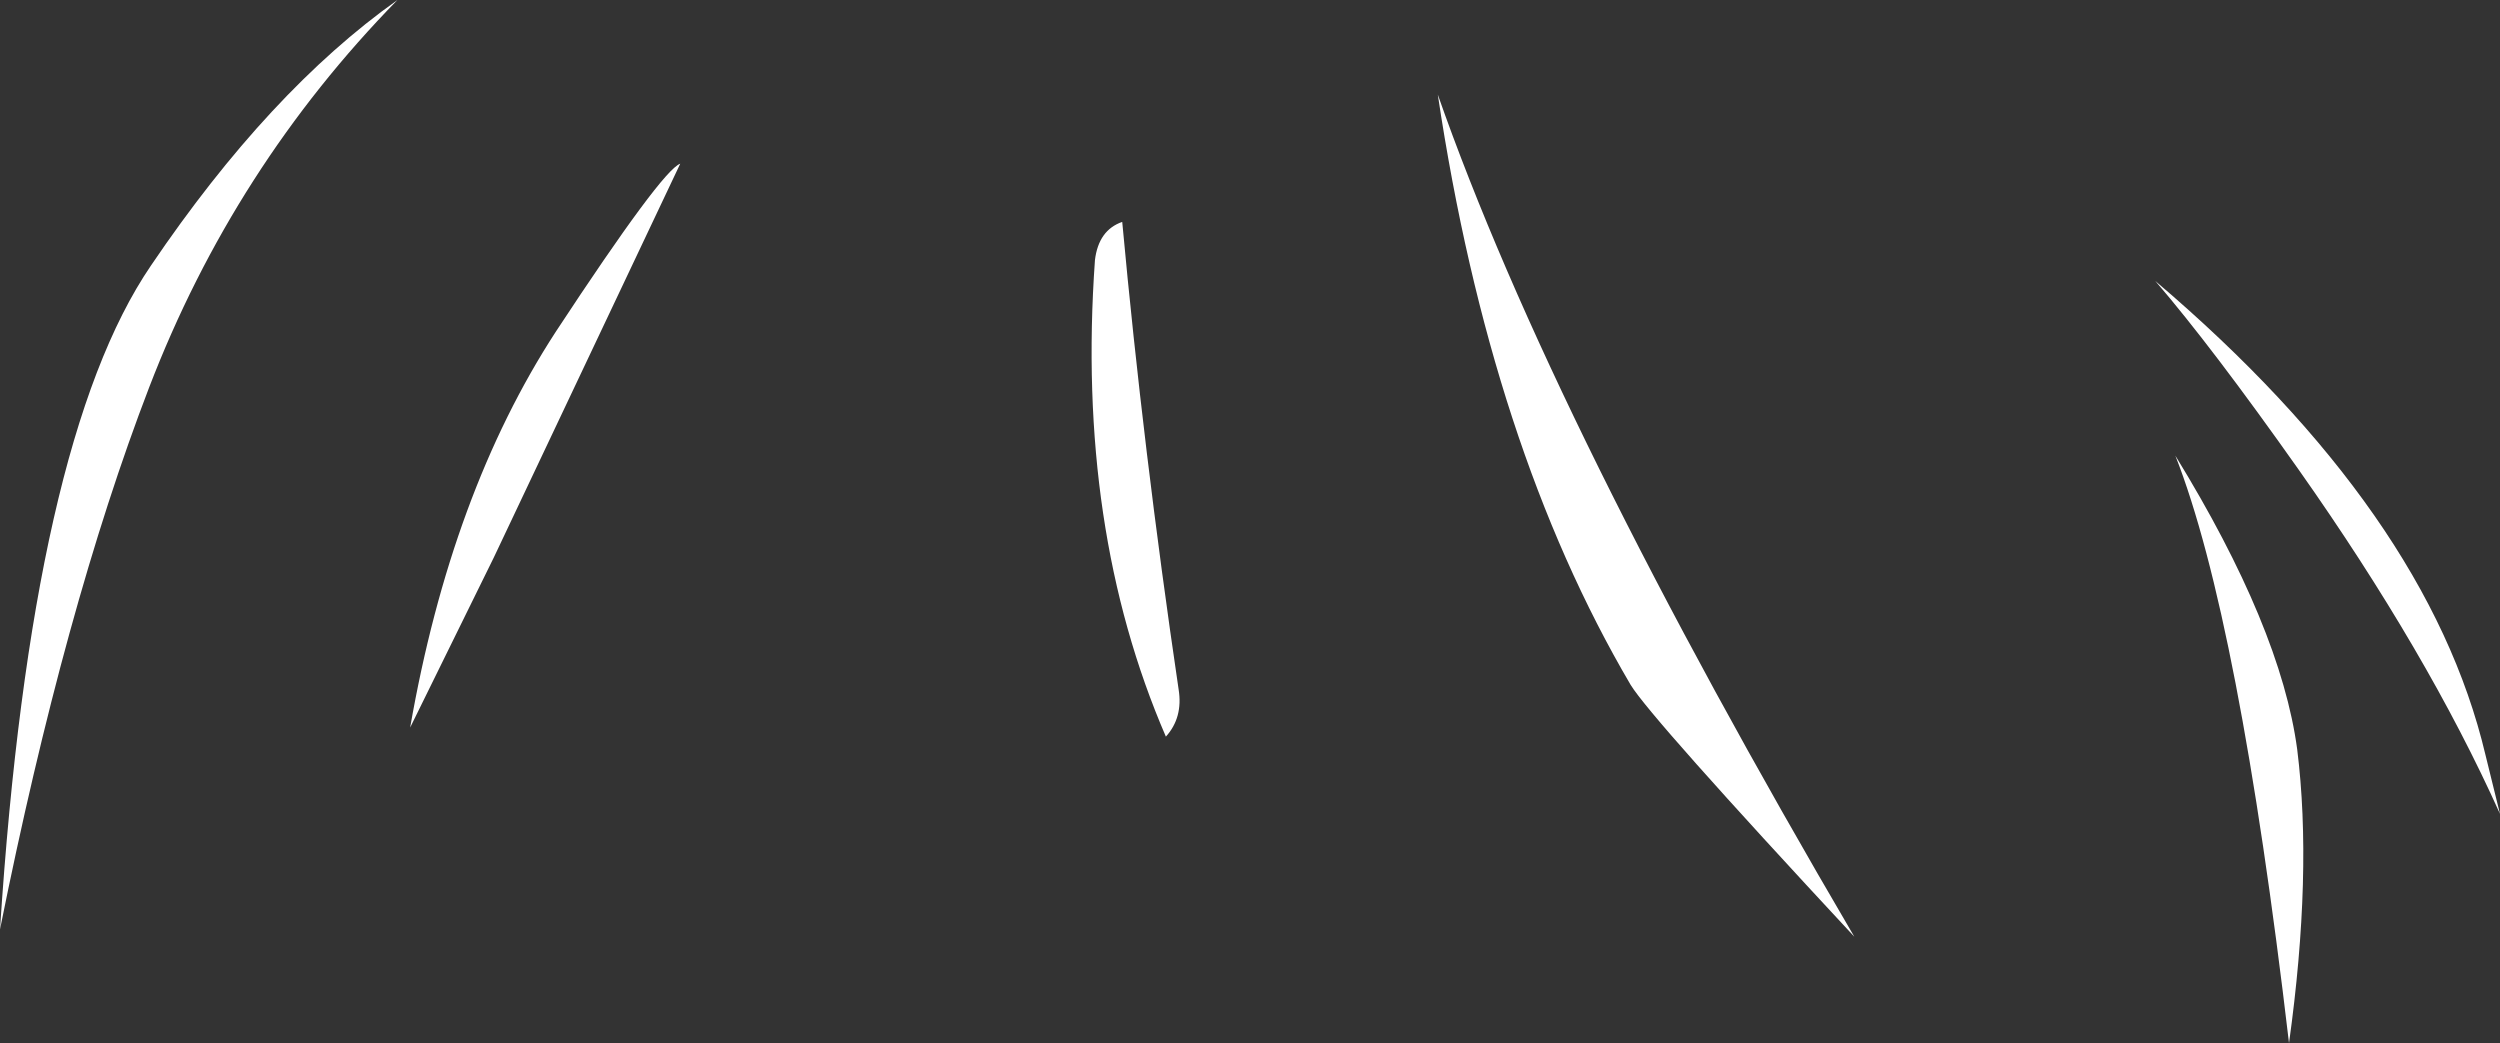 <?xml version="1.0" encoding="UTF-8" standalone="no"?>
<svg xmlns:xlink="http://www.w3.org/1999/xlink" height="57.35px" width="137.45px" xmlns="http://www.w3.org/2000/svg">
  <rect width="100%" height="100%" fill="#333333" stroke="none"/>
  <g transform="matrix(1.0, 0.0, 0.0, 1.0, 103.1, 34.5)">
    <path d="M33.55 7.0 L34.35 10.25 Q30.35 1.35 23.3 -8.65 18.5 -15.45 15.4 -19.05 30.4 -6.3 33.55 7.0 M23.2 6.7 Q24.05 13.5 22.75 22.85 20.0 -0.55 16.5 -9.45 22.3 0.0 23.2 6.7 M-94.9 -13.2 Q-99.55 -1.1 -103.1 16.6 -101.35 -10.3 -94.8 -19.9 -88.3 -29.5 -81.25 -34.5 -90.25 -25.3 -94.9 -13.2 M-41.4 -22.3 Q-40.25 -9.8 -38.3 3.4 -38.05 4.95 -39.0 6.0 -43.95 -5.45 -42.9 -20.2 -42.7 -21.85 -41.4 -22.3 M-65.7 -25.5 L-75.95 -3.85 -80.55 5.5 Q-78.3 -7.4 -72.55 -16.25 -66.7 -25.15 -65.7 -25.5 M-13.45 3.15 Q-21.15 -9.95 -24.05 -29.3 -17.75 -11.3 -1.15 17.0 -12.35 4.95 -13.45 3.15" fill="#ffffff" fill-rule="evenodd" stroke="none"/>
  </g>
</svg>
